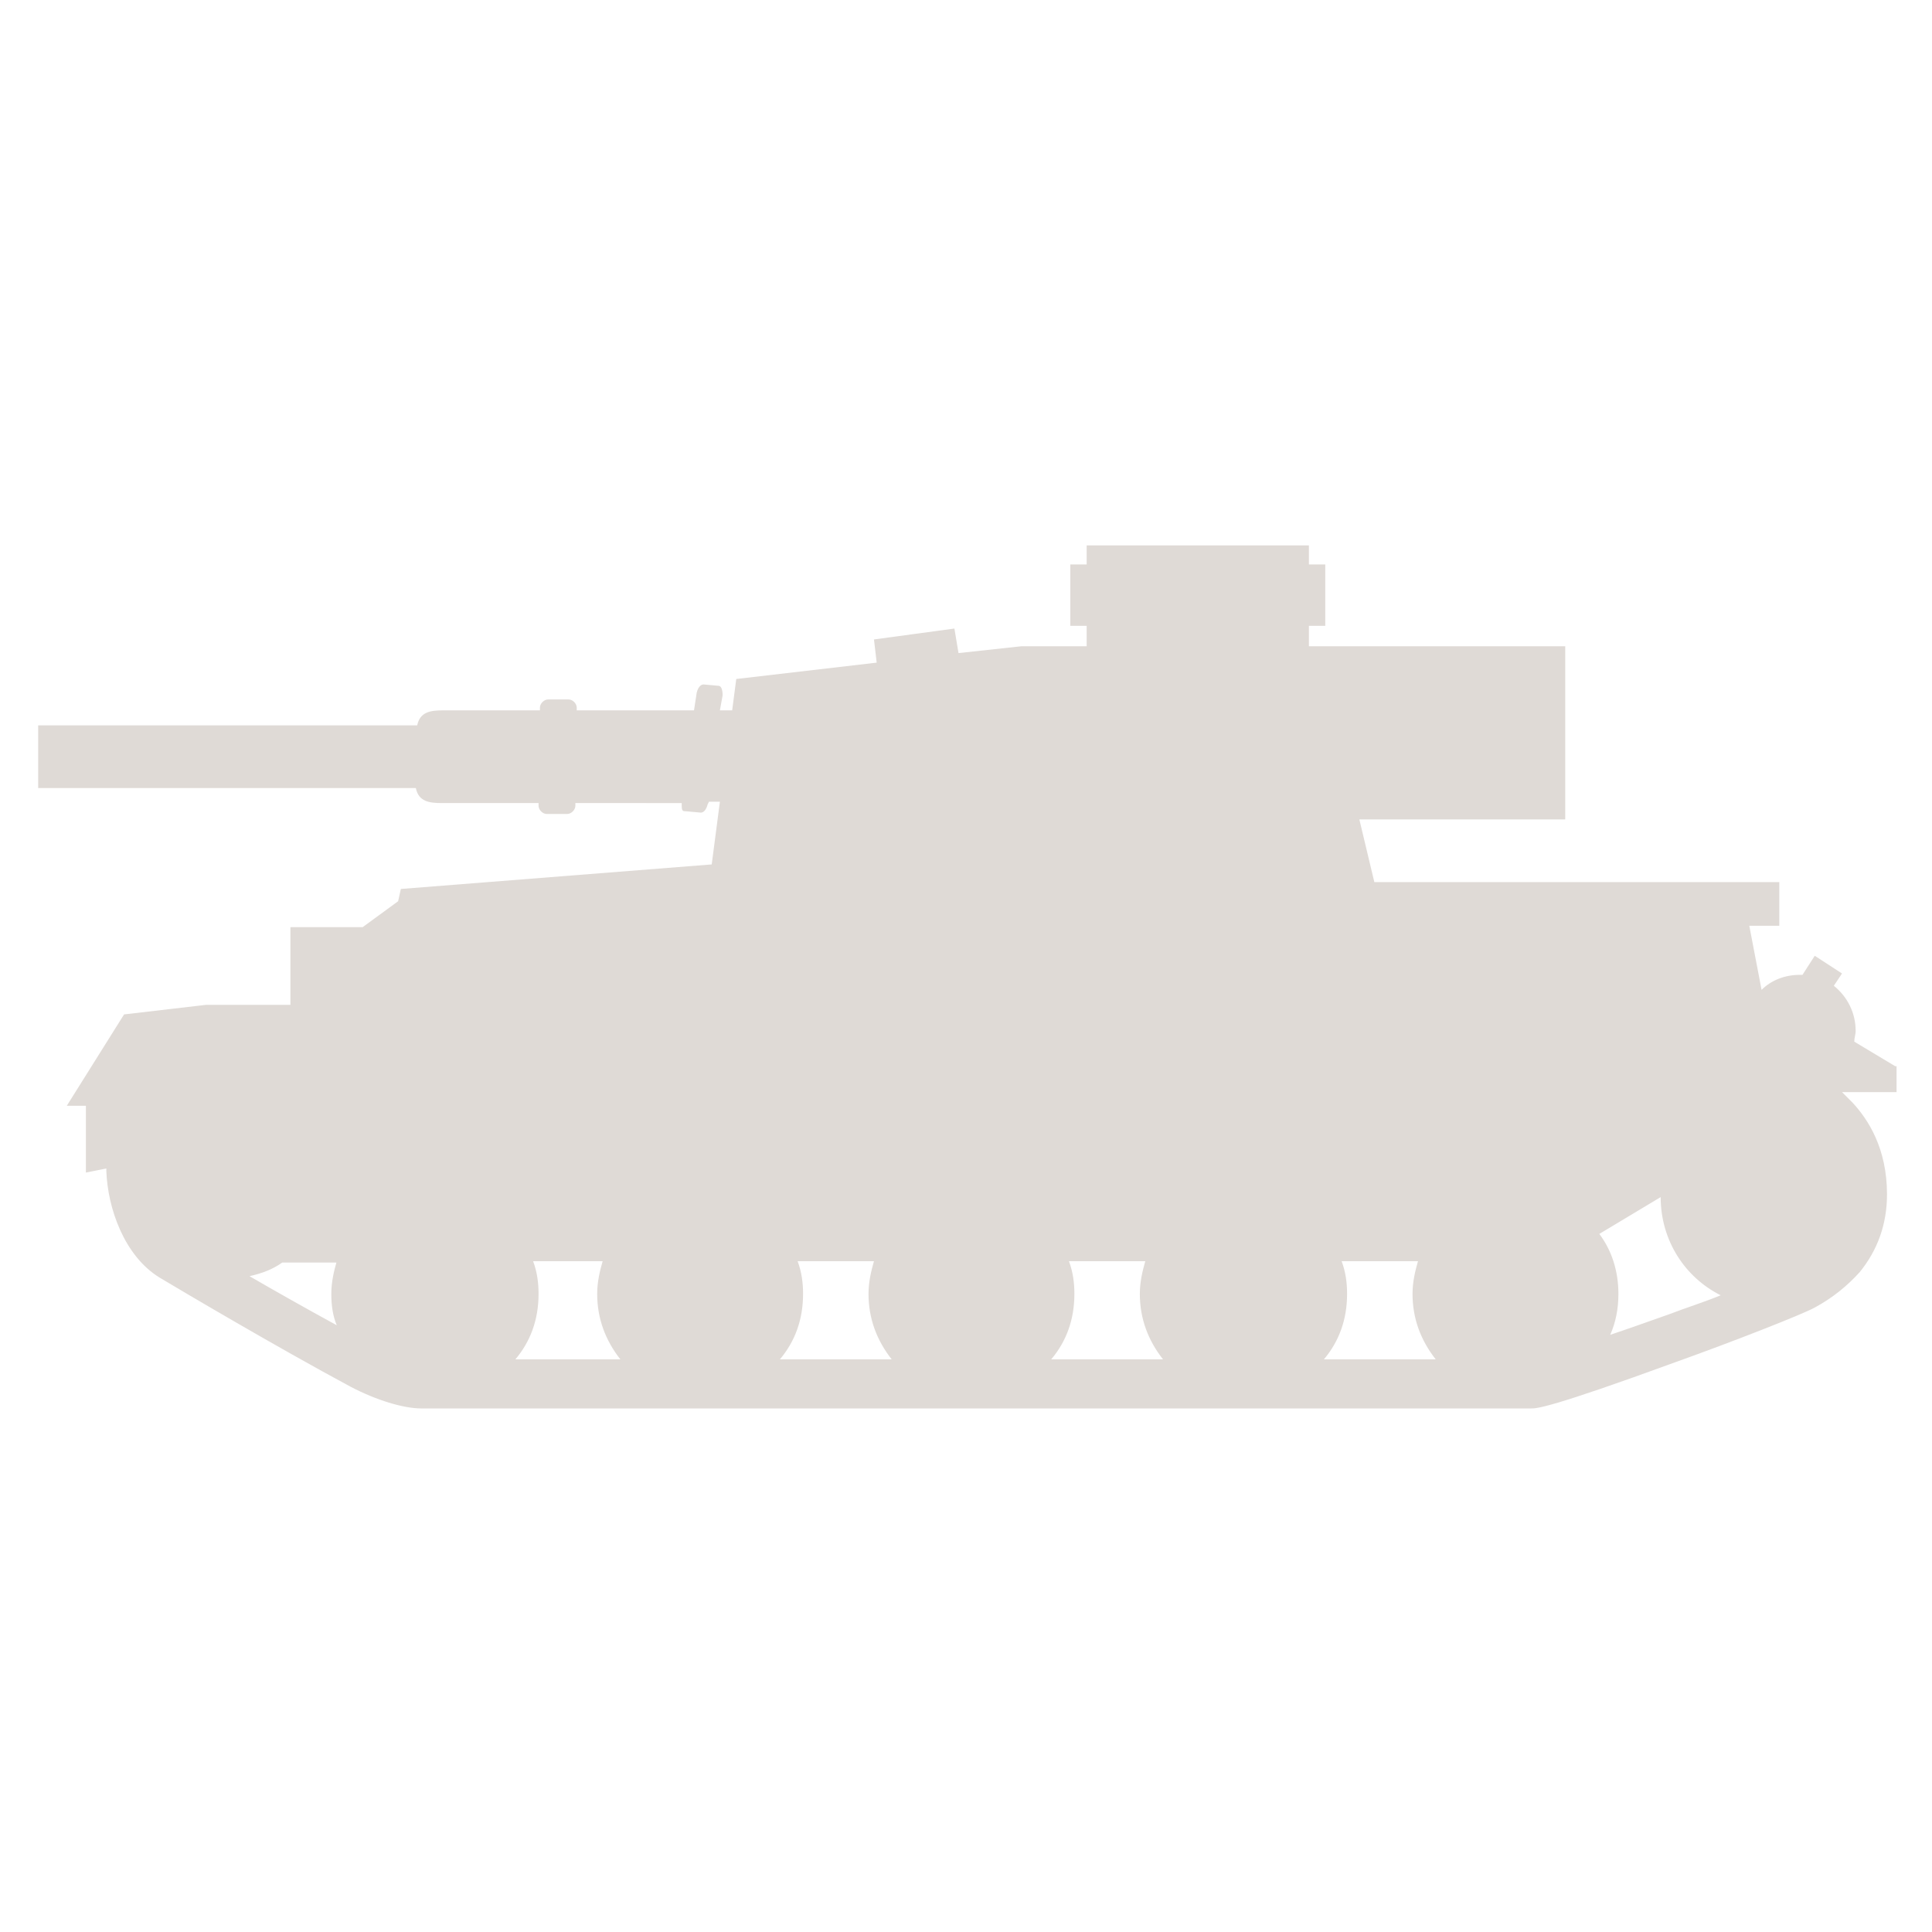 <?xml version="1.0" encoding="utf-8"?>
<!-- Generator: Adobe Illustrator 24.1.2, SVG Export Plug-In . SVG Version: 6.00 Build 0)  -->
<svg version="1.1" id="Layer_1" xmlns="http://www.w3.org/2000/svg" xmlns:xlink="http://www.w3.org/1999/xlink" x="0px" y="0px"
	 viewBox="0 0 141.7 141.7" style="enable-background:new 0 0 141.7 141.7;" xml:space="preserve">
<style type="text/css">
	.st0{fill:#DFDAD6;}
</style>
<path class="st0" d="M139,78.2l-3-1.8l0,0c0-0.3,0.1-0.5,0.1-0.8c0-1.3-0.6-2.5-1.6-3.3l0.6-0.9l-2-1.3l-0.9,1.4c-0.1,0-0.1,0-0.2,0
	c-1.1,0-2.1,0.4-2.8,1.1l0,0l-0.9-4.7h2.2v-3.2h-29.7l-1.1-4.6h15.1V47.4H96v-1.5h1.2v-4.5H96V40H79.7v1.4h-1.2v4.5h1.2v1.5h-4.8
	l-4.6,0.5l-0.3-1.8l-5.9,0.8l0.2,1.7L54,49.8l-0.3,2.3h-0.9L53,51c0-0.4-0.1-0.7-0.3-0.7l-1.1-0.1c-0.2,0-0.4,0.2-0.5,0.6l-0.2,1.3
	h-8.6v-0.2c0-0.3-0.3-0.6-0.6-0.6h-1.5c-0.3,0-0.6,0.3-0.6,0.6v0.2h-7.1c-0.9,0-1.7,0.1-1.9,1.1H2.8v4.6h27.7c0.2,1,1,1.1,1.9,1.1
	h7.1v0.2c0,0.3,0.3,0.6,0.6,0.6h1.5c0.3,0,0.6-0.3,0.6-0.6v-0.2H50l0,0.2c0,0.4,0.1,0.4,0.3,0.4l1.1,0.1c0.2,0,0.4-0.2,0.5-0.6
	l0.1-0.2h0.8l-0.6,4.6l-22.8,1.8l-0.2,0.9l-2.6,1.9h-5.3v5.7h-6.2l-6,0.7l-4.2,6.7h1.4v4.9l1.5-0.3c0,0.1,0,0.1,0,0.2
	c0.1,2.7,1.3,6.2,3.9,7.8c1.5,0.9,8.6,5.1,14,8c1.9,1,3.9,1.6,5.2,1.6h81.4c0.4,0,1.3,0,10.6-3.4c4.2-1.5,9.3-3.5,10.2-4
	c1.3-0.7,2.4-1.6,3.3-2.6c1.3-1.6,2-3.5,2-5.7c0-3.4-1.4-5.5-2.5-6.7c-0.3-0.3-0.6-0.6-0.8-0.8h4V78.2z M121.8,87.8
	C121.8,87.8,121.8,87.9,121.8,87.8c0,3.2,1.8,5.9,4.4,7.2c-1.2,0.5-2.5,0.9-3.8,1.4c-1.7,0.6-3.1,1.1-4.3,1.5c0.4-0.9,0.6-1.9,0.6-3
	c0-1.7-0.5-3.2-1.4-4.4L121.8,87.8z M104,92.5c-0.2,0.7-0.4,1.5-0.4,2.4c0,1.8,0.6,3.4,1.7,4.8h-8.2c1.1-1.3,1.7-2.9,1.7-4.8
	c0-0.8-0.1-1.6-0.4-2.4H104z M84,92.5c-0.2,0.7-0.4,1.5-0.4,2.4c0,1.8,0.6,3.4,1.7,4.8h-8.2c1.1-1.3,1.7-2.9,1.7-4.8
	c0-0.8-0.1-1.6-0.4-2.4H84z M64.1,92.5c-0.2,0.7-0.4,1.5-0.4,2.4c0,1.8,0.6,3.4,1.7,4.8h-8.2c1.1-1.3,1.7-2.9,1.7-4.8
	c0-0.8-0.1-1.6-0.4-2.4H64.1z M44.2,92.5c-0.2,0.7-0.4,1.5-0.4,2.4c0,1.8,0.6,3.4,1.7,4.8h-7.7c1.1-1.3,1.7-2.9,1.7-4.8
	c0-0.8-0.1-1.6-0.4-2.4H44.2z M24.7,92.5c-0.2,0.7-0.4,1.5-0.4,2.4c0,0.8,0.1,1.6,0.4,2.3c-2.2-1.2-4.5-2.5-6.4-3.6
	c0.9-0.2,1.7-0.5,2.4-1H24.7z"/>
</svg>
